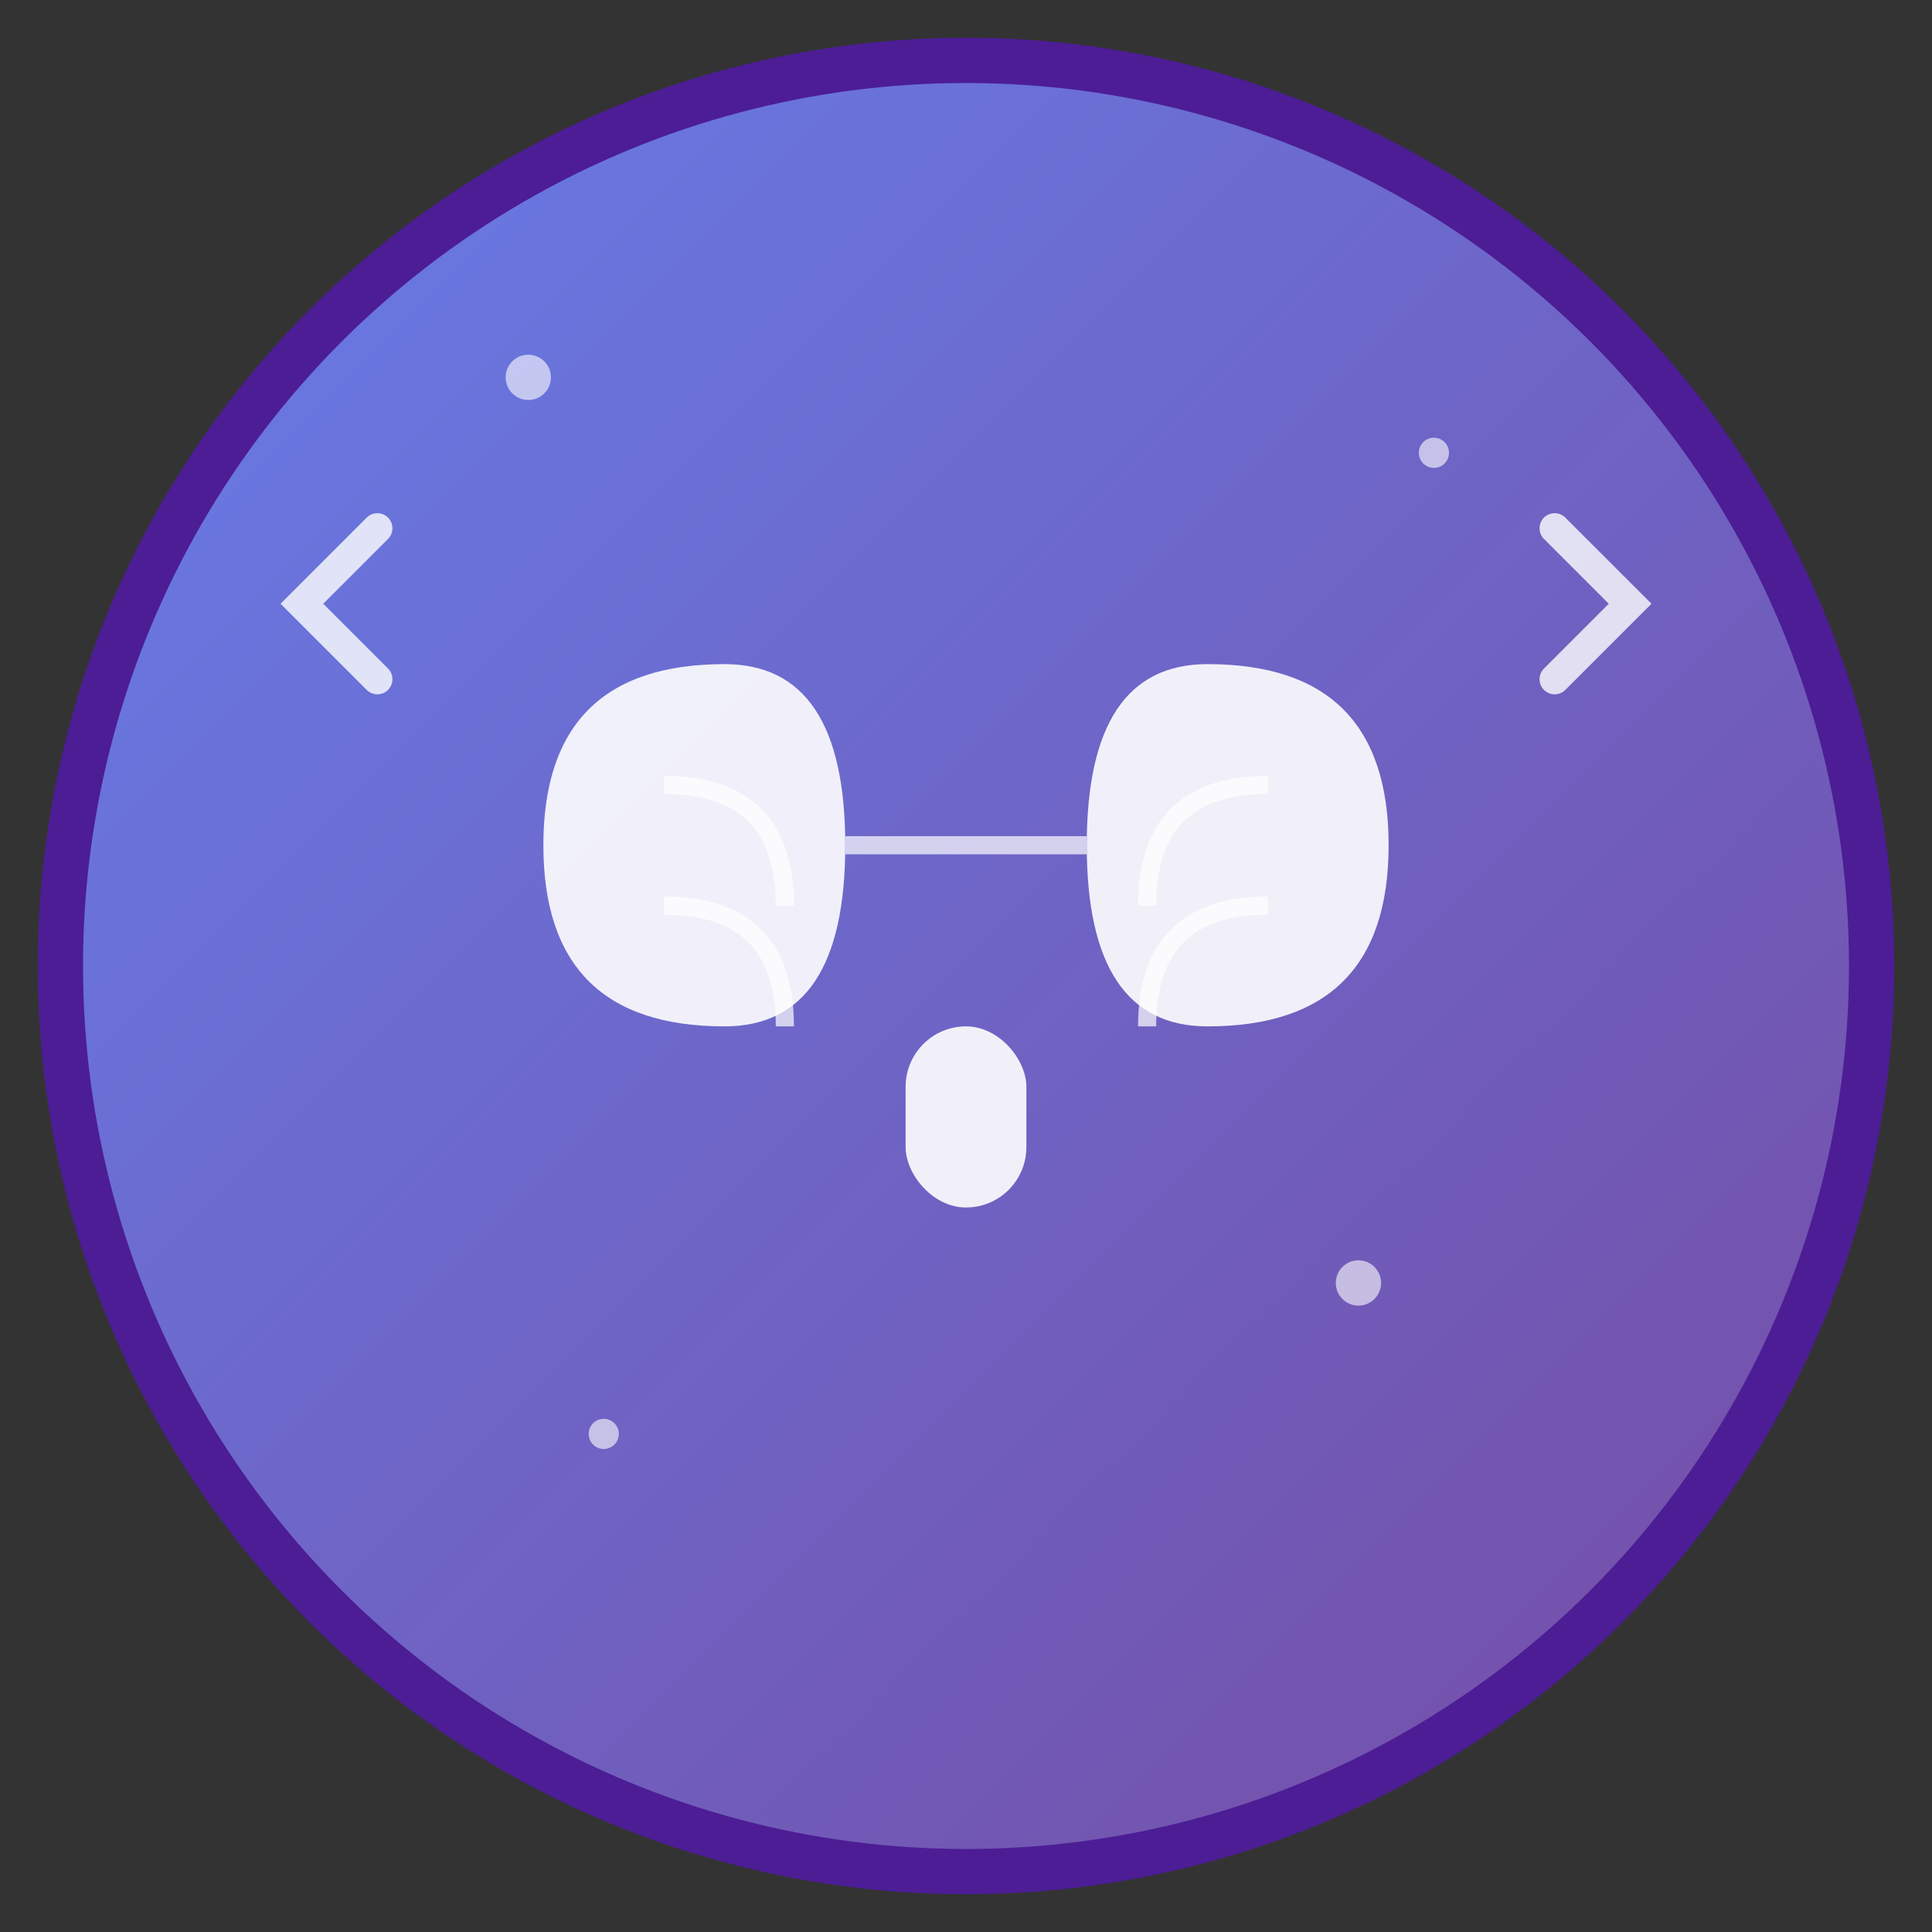<!-- SVG Icon for AlgoMento - Can be converted to PNG -->
<svg xmlns="http://www.w3.org/2000/svg" viewBox="0 0 128 128" width="128" height="128">
  <rect x="0" y="0" width="128" height="128" fill="#333333" stroke="none"/>
  <!-- Background Circle -->
  <circle cx="64" cy="64" r="60" fill="url(#gradient)" stroke="#4c1d95" stroke-width="3"/>
  
  <!-- Gradient Definition -->
  <defs>
    <linearGradient id="gradient" x1="0%" y1="0%" x2="100%" y2="100%">
      <stop offset="0%" style="stop-color:#667eea;stop-opacity:1" />
      <stop offset="100%" style="stop-color:#764ba2;stop-opacity:1" />
    </linearGradient>
  </defs>
  
  <!-- Brain Icon -->
  <g transform="translate(64,64) scale(0.8)">
    <!-- Left Brain -->
    <path d="M-20,-25 Q-35,-25 -35,-10 Q-35,5 -20,5 Q-10,5 -10,-10 Q-10,-25 -20,-25 Z" 
          fill="white" opacity="0.9"/>
    
    <!-- Right Brain -->
    <path d="M20,-25 Q35,-25 35,-10 Q35,5 20,5 Q10,5 10,-10 Q10,-25 20,-25 Z" 
          fill="white" opacity="0.9"/>
    
    <!-- Brain Stem -->
    <rect x="-5" y="5" width="10" height="15" rx="5" fill="white" opacity="0.9"/>
    
    <!-- Neural Connections -->
    <g stroke="white" stroke-width="1.5" fill="none" opacity="0.7">
      <path d="M-25,-15 Q-15,-15 -15,-5"/>
      <path d="M-25,-5 Q-15,-5 -15,5"/>
      <path d="M25,-15 Q15,-15 15,-5"/>
      <path d="M25,-5 Q15,-5 15,5"/>
      <path d="M-10,-10 Q0,-10 10,-10"/>
    </g>
  </g>
  
  <!-- Code Brackets -->
  <g stroke="white" stroke-width="2" fill="none" opacity="0.8">
    <path d="M25,35 L20,40 L25,45" stroke-linecap="round"/>
    <path d="M103,35 L108,40 L103,45" stroke-linecap="round"/>
  </g>
  
  <!-- AI Sparkles -->
  <g fill="white" opacity="0.6">
    <circle cx="35" cy="25" r="1.5"/>
    <circle cx="95" cy="30" r="1"/>
    <circle cx="40" cy="95" r="1"/>
    <circle cx="90" cy="85" r="1.5"/>
  </g>
</svg>
